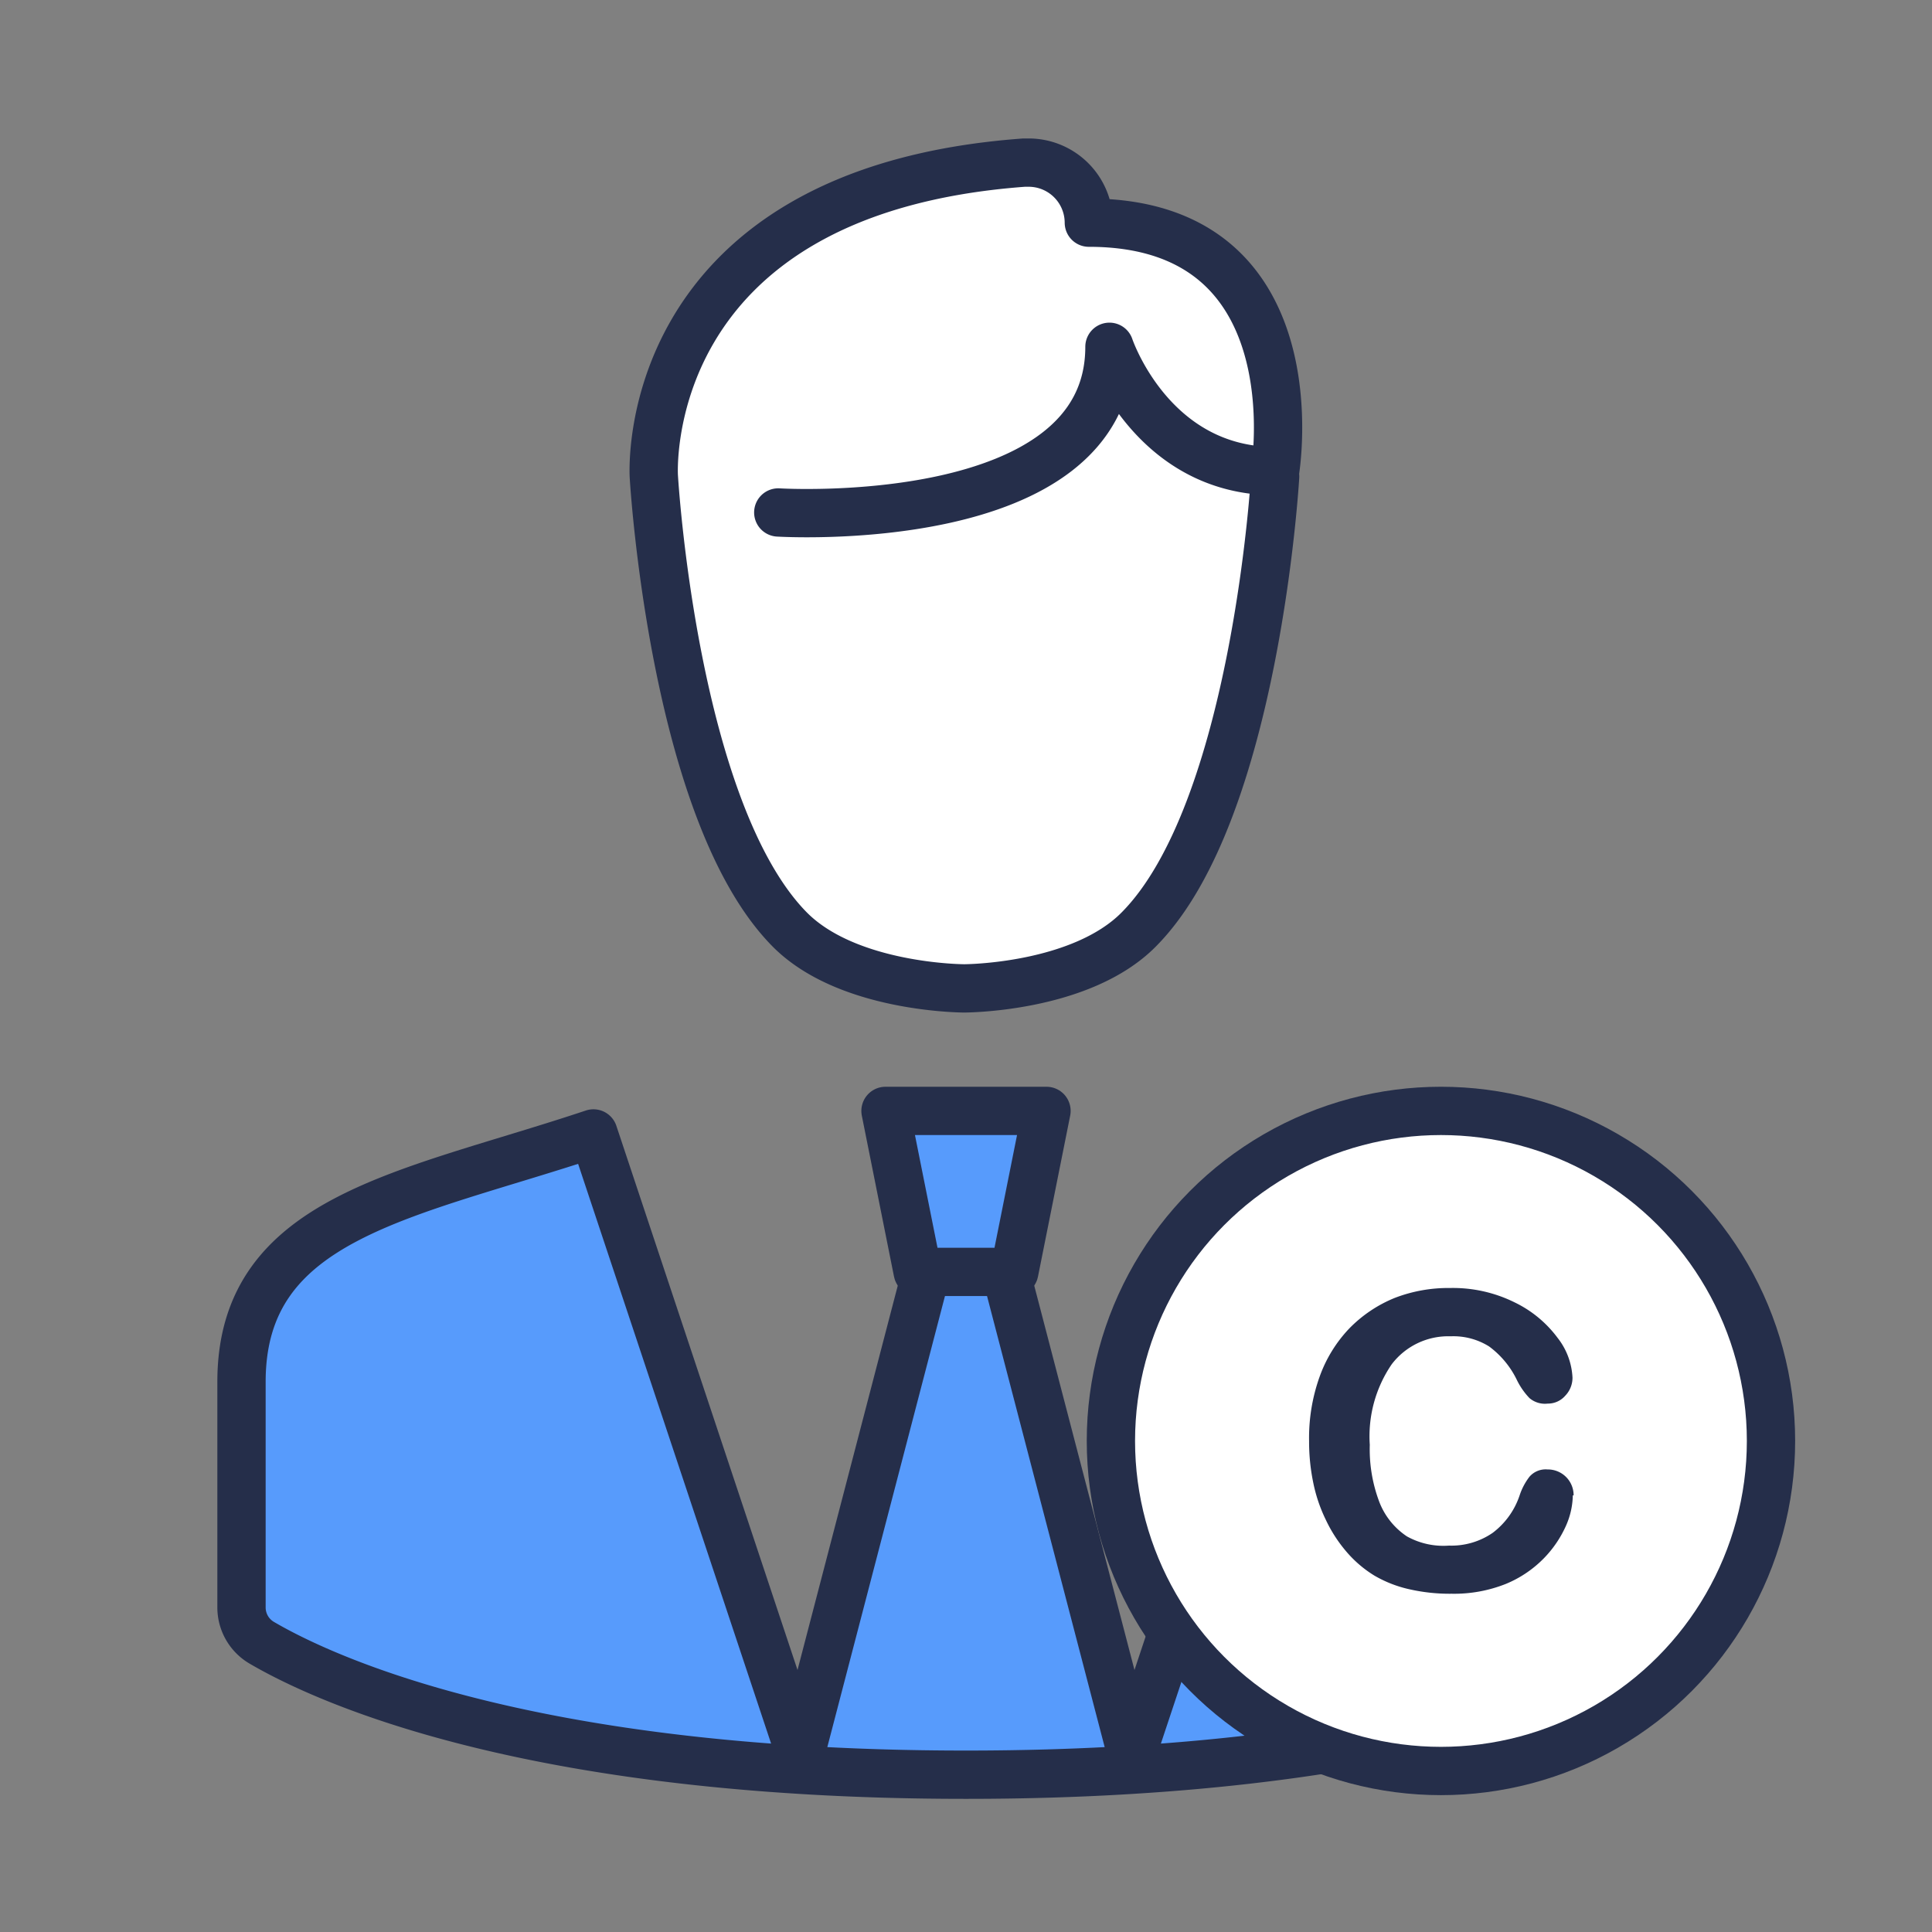 <svg id="Layer_1" data-name="Layer 1" xmlns="http://www.w3.org/2000/svg" viewBox="0 0 120 120"><rect x="0" y="0" width="120" height="120" fill="#808080" stroke="none"/><defs><style>.cls-2{fill:#579bfc}.cls-3{fill:none;stroke:#252e4a;stroke-linecap:round;stroke-linejoin:round;stroke-width:3px}</style></defs><path d="M79.2 29.26v.34S78 50.39 70.76 57.73c-3.61 3.67-10.85 3.67-10.85 3.67s-7.23 0-10.85-3.67c-7.23-7.34-8.43-28.13-8.43-28.13s-1.16-17.72 23-19.49h.28a3.74 3.74 0 0 1 3.74 3.73c14.12-.01 11.55 15.42 11.55 15.42z" fill="#fff"/><path class="cls-2" d="M36.86 70.4L49.71 109l-.06 1c-20.21-1.25-30.14-6-33.4-7.89A2.54 2.54 0 0 1 15 99.86v-14c0-10.32 10.29-11.6 21.86-15.46zM105 85.83v14a2.54 2.54 0 0 1-1.25 2.2c-3.26 1.91-13.19 6.64-33.4 7.89l-.06-1L83.14 70.4C94.71 74.26 105 75.54 105 85.83zM65 69l-2 10H57l-2-10h10z"/><path class="cls-2" d="M70.29 109l.06 1c-3.19.2-6.63.31-10.35.31s-7.16-.11-10.35-.31l.06-1 7.72-29.6V79h5.14v.4z"/><path class="cls-3" d="M48.34 31.83s20.57 1.28 20.57-10.29c0 0 2.57 7.72 10.29 7.72 0 0 2.57-15.43-11.57-15.43a3.74 3.74 0 0 0-3.74-3.73h-.28c-24.14 1.77-23 19.49-23 19.49s1.2 20.79 8.43 28.13c3.62 3.67 10.85 3.67 10.85 3.67s7.24 0 10.85-3.67C78 50.39 79.2 29.6 79.2 29.6M57.43 79.4L49.71 109 36.86 70.4C25.29 74.26 15 75.54 15 85.83v14a2.54 2.54 0 0 0 1.25 2.2c3.26 1.91 13.19 6.64 33.4 7.89 3.19.2 6.63.31 10.35.31s7.16-.11 10.35-.31c20.21-1.25 30.14-6 33.4-7.89a2.54 2.54 0 0 0 1.25-2.2v-14c0-10.29-10.29-11.57-21.86-15.43L70.29 109l-7.72-29.6"/><path class="cls-3" d="M57.43 79H57l-2-10h10l-2 10H57.43z"/><circle cx="89.5" cy="89.5" r="20.5" stroke="#252e4a" stroke-linecap="round" stroke-linejoin="round" stroke-width="3" fill="#fff"/><path d="M97.69 92.88a4.84 4.84 0 0 1-.43 1.9 6.94 6.94 0 0 1-1.36 2 7.07 7.07 0 0 1-2.37 1.6 8.68 8.68 0 0 1-3.36.61 11.32 11.32 0 0 1-2.64-.28 7.56 7.56 0 0 1-2.17-.85 7.3 7.3 0 0 1-1.78-1.54 8.79 8.79 0 0 1-1.24-1.94 9.57 9.57 0 0 1-.77-2.28 12.54 12.54 0 0 1-.26-2.58 11.27 11.27 0 0 1 .65-4 8.46 8.46 0 0 1 1.84-3 8.31 8.31 0 0 1 2.82-1.9 9.24 9.24 0 0 1 3.45-.62 8.63 8.63 0 0 1 4 .89 7.22 7.22 0 0 1 2.67 2.2 4.33 4.33 0 0 1 .93 2.47 1.6 1.6 0 0 1-.45 1.13 1.42 1.42 0 0 1-1.09.49 1.48 1.48 0 0 1-1.13-.34 4.44 4.44 0 0 1-.8-1.16 5.63 5.63 0 0 0-1.71-2.05A4.18 4.18 0 0 0 90.1 83a4.41 4.41 0 0 0-3.66 1.74 7.92 7.92 0 0 0-1.36 5 9.24 9.24 0 0 0 .6 3.57 4.52 4.52 0 0 0 1.71 2.12A4.66 4.66 0 0 0 90 96a4.52 4.52 0 0 0 2.71-.79 4.83 4.83 0 0 0 1.68-2.34 3.89 3.89 0 0 1 .61-1.15 1.33 1.33 0 0 1 1.12-.45 1.6 1.6 0 0 1 1.62 1.61z" fill="#252e4a"/></svg>